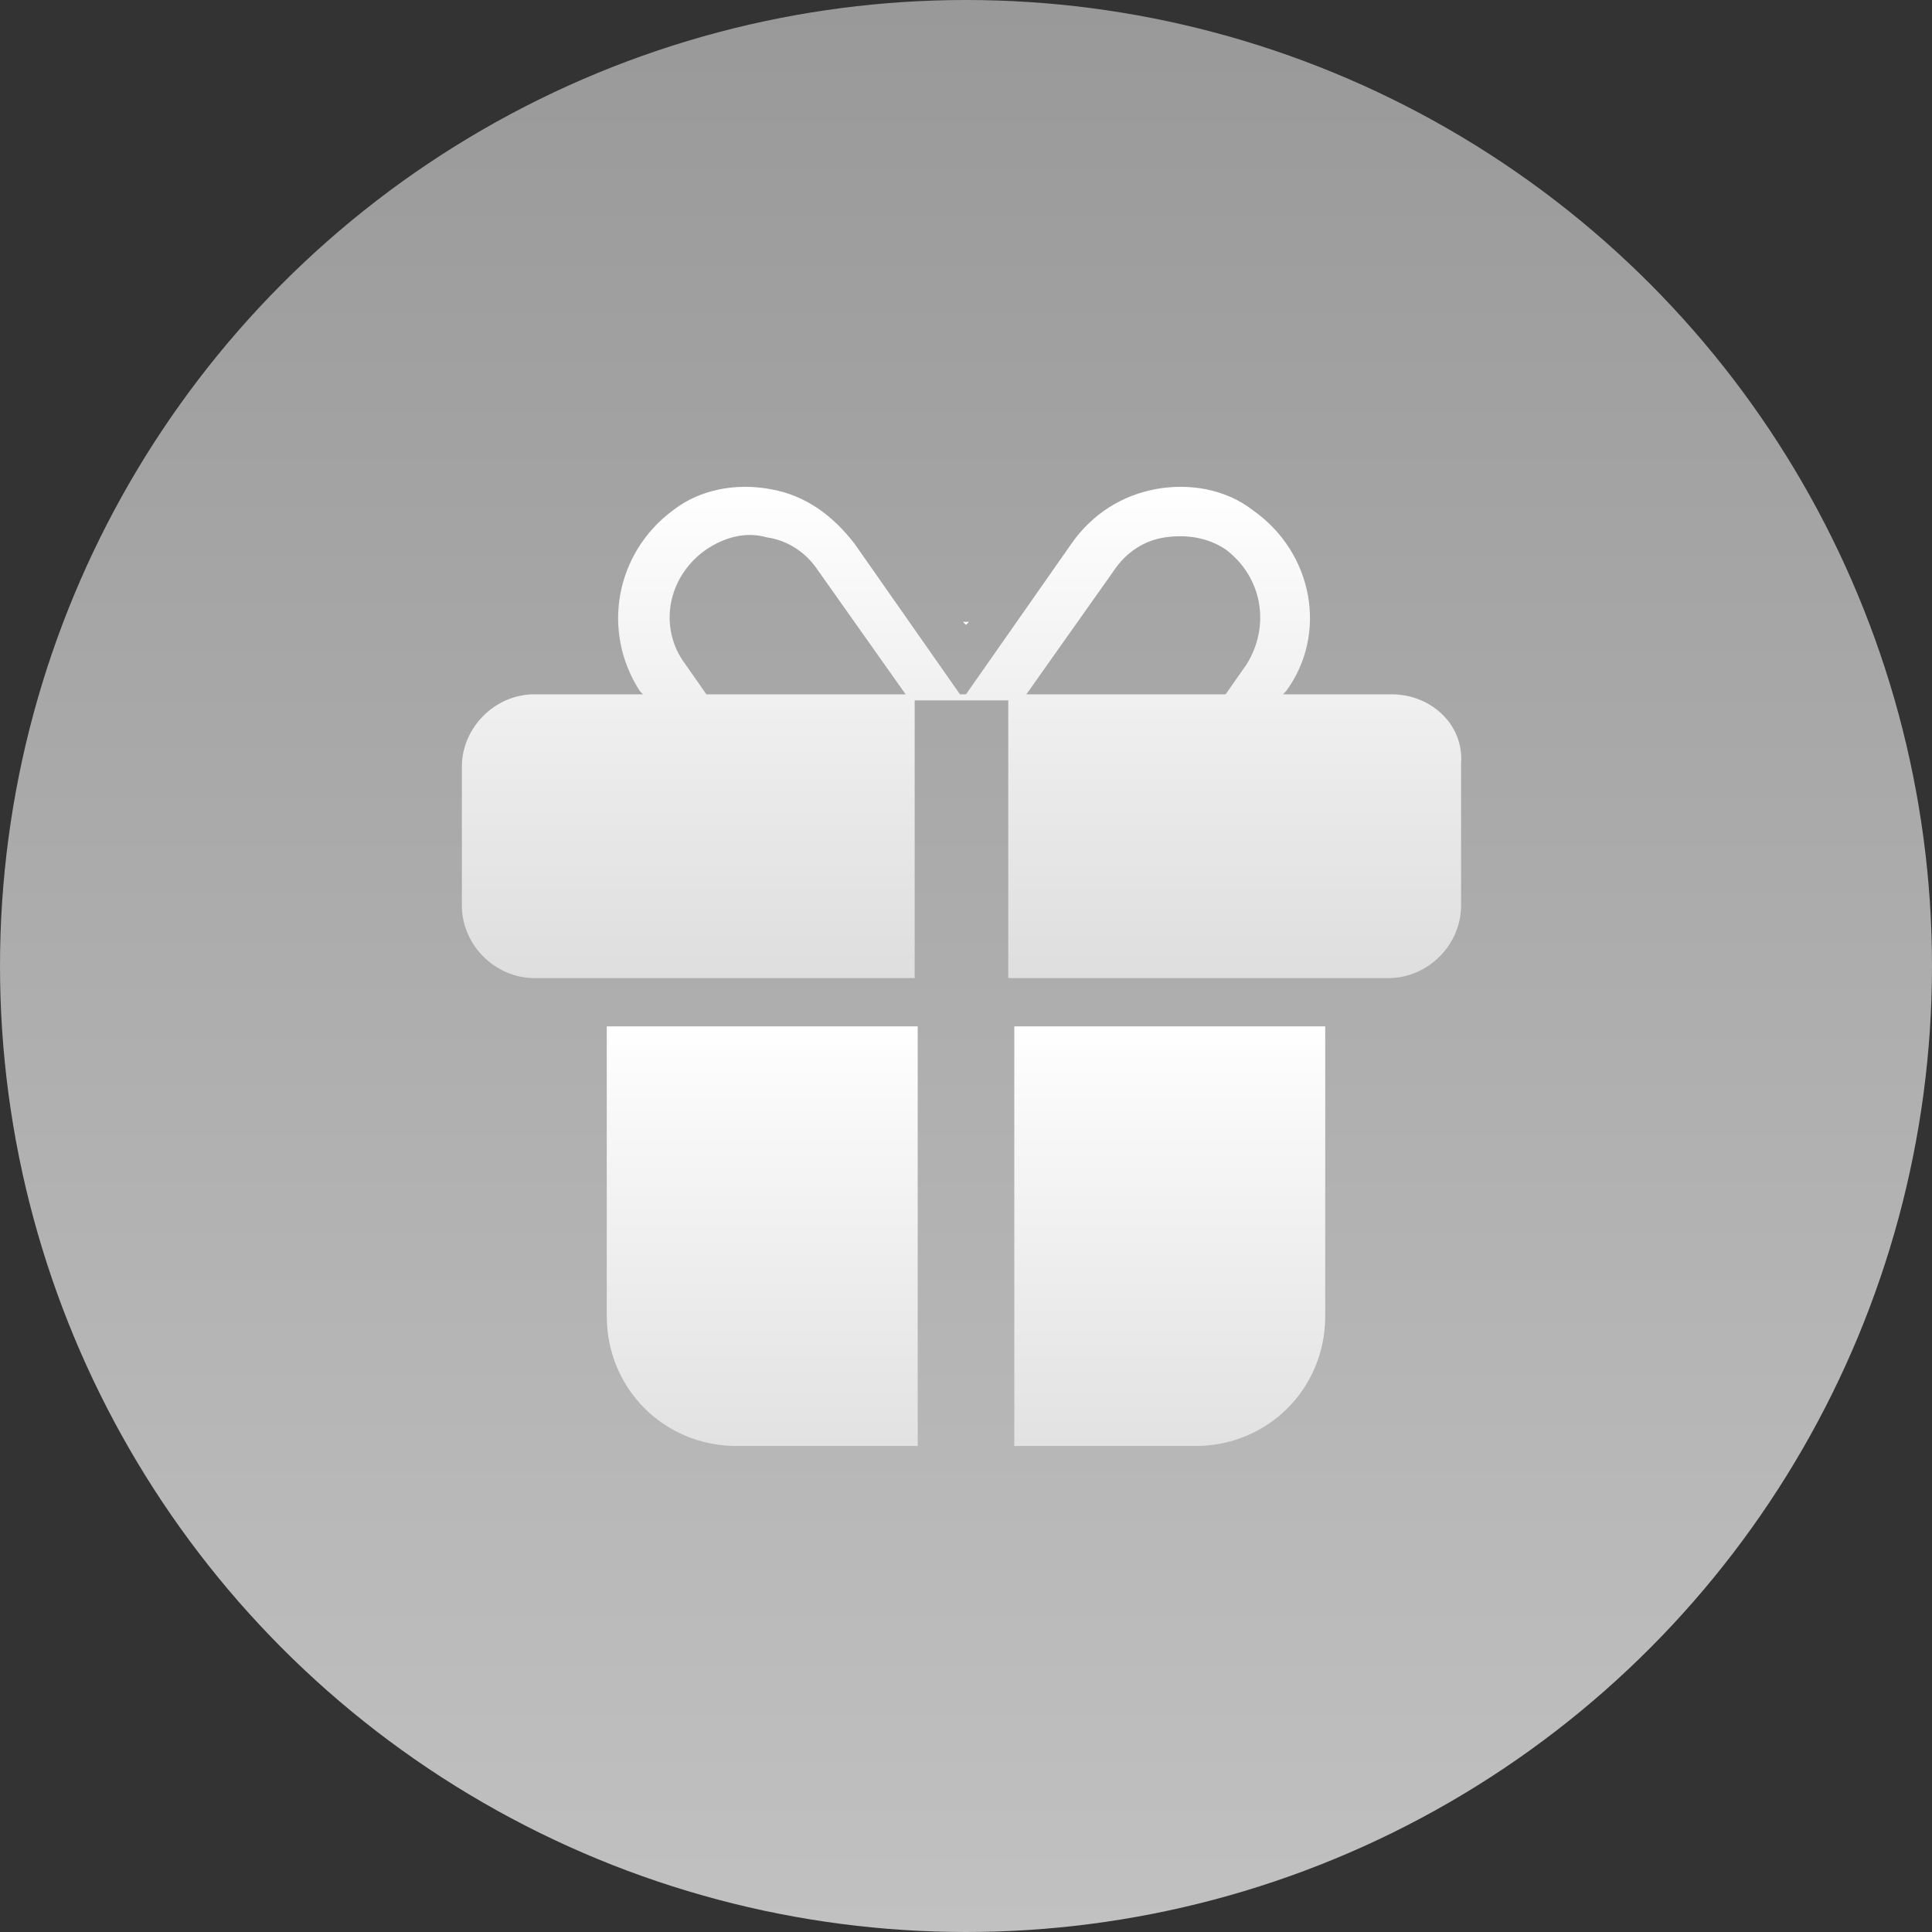 <?xml version="1.0" encoding="utf-8"?>
<!-- Generator: Adobe Illustrator 21.0.0, SVG Export Plug-In . SVG Version: 6.00 Build 0)  -->
<svg version="1.1" id="图层_1" xmlns="http://www.w3.org/2000/svg" xmlns:xlink="http://www.w3.org/1999/xlink" x="0px" y="0px"
	 viewBox="0 0 64 64" style="enable-background:new 0 0 64 64;" xml:space="preserve">
<rect x="0" y="0" width="64" height="64" fill="#333333" stroke="none"/>
<style type="text/css">
	.st0{fill:url(#SVGID_1_);}
	.st1{fill:#FFFFFF;}
	.st2{fill:url(#SVGID_2_);}
	.st3{fill:url(#SVGID_3_);}
	.st4{fill:url(#SVGID_4_);}
</style>
<g>
	<linearGradient id="SVGID_1_" gradientUnits="userSpaceOnUse" x1="32" y1="64" x2="32" y2="-9.094947e-13">
		<stop  offset="0" style="stop-color:#C2C1C1"/>
		<stop  offset="1" style="stop-color:#999999"/>
	</linearGradient>
	<circle class="st0" cx="32" cy="32" r="32"/>
	<g>
		<polygon class="st1" points="32.1,20.6 31.9,20.6 32,20.7 		"/>
	</g>
	<g>
		<g>
			<linearGradient id="SVGID_2_" gradientUnits="userSpaceOnUse" x1="25.278" y1="47.854" x2="25.278" y2="34.003">
				<stop  offset="0" style="stop-color:#FFFFFF;stop-opacity:0.6"/>
				<stop  offset="1" style="stop-color:#FFFFFF"/>
			</linearGradient>
			<path class="st2" d="M20.1,43.6c0,2.4,1.9,4.3,4.3,4.3h6V34H20.1V43.6z"/>
		</g>
		<g>
			<linearGradient id="SVGID_3_" gradientUnits="userSpaceOnUse" x1="38.722" y1="47.854" x2="38.722" y2="34.003">
				<stop  offset="0" style="stop-color:#FFFFFF;stop-opacity:0.6"/>
				<stop  offset="1" style="stop-color:#FFFFFF"/>
			</linearGradient>
			<path class="st3" d="M33.6,47.9h6c2.4,0,4.3-1.9,4.3-4.3V34H33.6V47.9z"/>
		</g>
		<g>
			<linearGradient id="SVGID_4_" gradientUnits="userSpaceOnUse" x1="32" y1="32.381" x2="32" y2="16.146">
				<stop  offset="0" style="stop-color:#FFFFFF;stop-opacity:0.6"/>
				<stop  offset="1" style="stop-color:#FFFFFF"/>
			</linearGradient>
			<path class="st4" d="M46.1,23h-3.6l0.1-0.1c1.4-1.9,0.9-4.6-1.1-6c-0.9-0.7-2.1-0.9-3.2-0.7c-1.1,0.2-2.1,0.8-2.8,1.8l-3.5,5
				h-0.2l-3.5-5c-0.7-0.9-1.6-1.6-2.8-1.8c-1.1-0.2-2.3,0-3.2,0.7c-1.9,1.4-2.4,4-1.1,6l0.1,0.1h-3.6c-1.3,0-2.4,1.1-2.4,2.4V30
				c0,1.3,1.1,2.4,2.4,2.4h12.6v-9.2h3.1v9.2h12.6c1.3,0,2.4-1.1,2.4-2.4v-4.7C48.5,24,47.4,23,46.1,23z M23.4,23l-0.7-1
				c-0.9-1.2-0.6-2.9,0.7-3.8c0.6-0.4,1.3-0.6,2-0.4c0.7,0.1,1.3,0.5,1.7,1.1L30,23H23.4z M34,23l2.9-4.1c0.4-0.6,1-1,1.7-1.1
				c0.7-0.1,1.4,0,2,0.4c1.2,0.9,1.5,2.5,0.7,3.8l-0.7,1H34z"/>
		</g>
	</g>
</g>
</svg>
